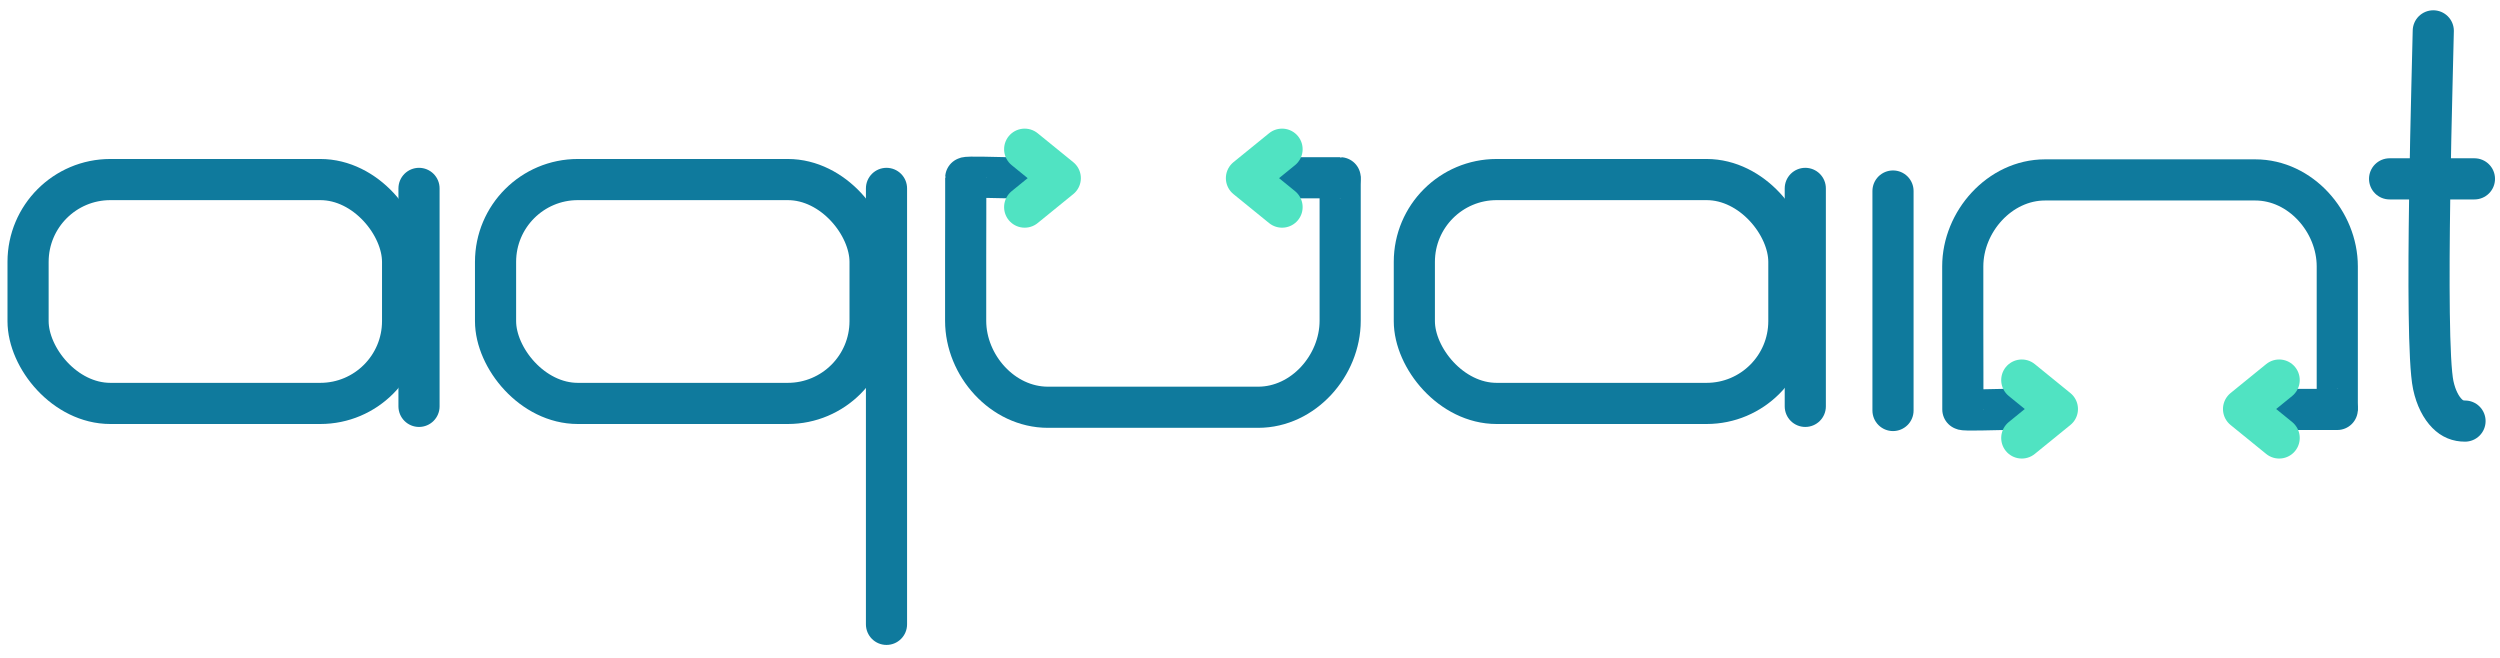 <?xml version="1.0" encoding="UTF-8" standalone="no"?>
<svg width="243px" height="64px" viewBox="0 0 243 64" version="1.1" xmlns="http://www.w3.org/2000/svg" xmlns:xlink="http://www.w3.org/1999/xlink" xmlns:sketch="http://www.bohemiancoding.com/sketch/ns">
    <!-- Generator: Sketch 3.3.2 (12043) - http://www.bohemiancoding.com/sketch -->
    <title>Logo</title>
    <desc>Created with Sketch.</desc>
    <defs>
        <path id="path-1" d="M28.481,3.944 L32.36,3.944 C33.653,3.944 35.364,3.944 36.657,3.944 C36.694,3.944 36.658,4.19 36.657,4.596 C36.657,4.695 36.658,4.902 36.657,5.013 C36.656,5.756 36.657,6.612 36.657,6.948 C36.657,8.061 36.657,9.322 36.657,10.581 C36.657,14.22 36.657,17.847 36.657,17.847 C36.657,22.185 33.094,26.252 28.684,26.252 L8.254,26.252 C3.836,26.252 0.254,22.182 0.254,17.847 L0.254,11.798 L0.262,7.557 C0.263,7.014 0.263,6.355 0.263,5.75 C0.263,4.779 0.263,4.069 0.263,3.944 C0.263,3.819 3.592,3.944 4.258,3.944 C5.59,3.944 8.254,3.944 8.254,3.944"></path>
        <path id="path-2" d="M28.481,3.944 L32.36,3.944 C33.653,3.944 35.364,3.944 36.657,3.944 C36.694,3.944 36.658,4.19 36.657,4.596 C36.657,4.695 36.658,4.902 36.657,5.013 C36.656,5.756 36.657,6.612 36.657,6.948 C36.657,8.061 36.657,9.322 36.657,10.581 C36.657,14.22 36.657,17.847 36.657,17.847 C36.657,22.185 33.094,26.252 28.684,26.252 L8.254,26.252 C3.836,26.252 0.254,22.182 0.254,17.847 L0.254,11.798 L0.262,7.557 C0.263,7.014 0.263,6.355 0.263,5.75 C0.263,4.779 0.263,4.069 0.263,3.944 C0.263,3.819 3.592,3.944 4.258,3.944 C5.59,3.944 8.254,3.944 8.254,3.944"></path>
    </defs>
    <g id="Page-1" stroke="none" stroke-width="1" fill="none" fill-rule="evenodd" sketch:type="MSPage">
        <g id="aquaint-logo-condensed-copy-5" sketch:type="MSLayerGroup" transform="translate(2, 3)">
            <g id="'q'" transform="translate(46.167, 14.453)" stroke="#0F7A9D" stroke-width="4" sketch:type="MSShapeGroup">
                <rect id="Rectangle-1" x="0" y="0" width="36.404" height="21.76" rx="8"></rect>
                <path d="M38,0.859 L38,43.234" id="Line" stroke-linecap="round"></path>
            </g>
            <g id="'a'-#2" transform="translate(135.474, 14.453)" stroke="#0F7A9D" stroke-width="4" sketch:type="MSShapeGroup">
                <rect id="Rectangle-1" x="0" y="0" width="36.404" height="21.76" rx="8"></rect>
                <path d="M38,0.859 L38,22.046" id="Line" stroke-linecap="round"></path>
            </g>
            <g id="'t'" transform="translate(229, 0)" stroke="#0F7A9D" stroke-width="4" stroke-linecap="round" sketch:type="MSShapeGroup">
                <path d="M5.515,2.1985769e-16 C5.515,1.5 4.586,30.093 5.515,34.444 C5.784,35.703 6.291,36.625 6.851,37.191 C7.369,37.714 7.923,37.929 8.6,37.929" id="Line-Copy"></path>
                <path d="M9.515,14.385 L1.268,14.385" id="Line-Copy-2"></path>
            </g>
            <g id="'i'" transform="translate(180, 15.541)" stroke="#0F7A9D" stroke-width="4" stroke-linecap="round" sketch:type="MSShapeGroup">
                <path d="M2,0.026 L2,21.359" id="Line"></path>
            </g>
            <g id="'n'-copy-3" transform="translate(207.026, 27.24) scale(1, -1) translate(-207.026, -27.24) translate(188.526, 13.74)">
                <g id="Rectangle-1-Copy">
                    <use stroke="#0F7A9D" stroke-width="4" sketch:type="MSShapeGroup" xlink:href="#path-1"></use>
                    <use stroke="none" xlink:href="#path-1"></use>
                </g>
                <g id="Left-Arrow" transform="translate(7.5, 3.885) scale(-1, -1) translate(-7.5, -3.885) translate(5, 0.885)" stroke="#50E3C2" stroke-width="4" sketch:type="MSShapeGroup" stroke-linecap="round" stroke-linejoin="round">
                    <path d="M4.009,5.716 L0.547,2.902 L4.009,0.087" id="shape"></path>
                </g>
                <g id="Left-Arrow-Copy-4" transform="translate(29.5, 3.885) scale(1, -1) translate(-29.5, -3.885) translate(27, 0.885)" stroke="#50E3C2" stroke-width="4" sketch:type="MSShapeGroup" stroke-linecap="round" stroke-linejoin="round">
                    <path d="M4.009,5.716 L0.547,2.902 L4.009,0.087" id="shape"></path>
                </g>
            </g>
            <g id="'a'-#2-copy" transform="translate(0.728, 14.453)" stroke="#0F7A9D" stroke-width="4" sketch:type="MSShapeGroup">
                <rect id="Rectangle-1" x="0" y="0" width="36.404" height="21.76" rx="8"></rect>
                <path d="M38,0.859 L38,22.046" id="Line" stroke-linecap="round"></path>
            </g>
            <g id="'n'-copy-4" transform="translate(91.607, 10.333)">
                <g id="Rectangle-1-Copy">
                    <use stroke="#0F7A9D" stroke-width="4" sketch:type="MSShapeGroup" xlink:href="#path-2"></use>
                    <use stroke="none" xlink:href="#path-2"></use>
                </g>
                <g id="Left-Arrow" transform="translate(7.5, 3.885) scale(-1, -1) translate(-7.5, -3.885) translate(5, 0.885)" stroke="#50E3C2" stroke-width="4" sketch:type="MSShapeGroup" stroke-linecap="round" stroke-linejoin="round">
                    <path d="M4.009,5.716 L0.547,2.902 L4.009,0.087" id="shape"></path>
                </g>
                <g id="Left-Arrow-Copy-4" transform="translate(29.5, 3.885) scale(1, -1) translate(-29.5, -3.885) translate(27, 0.885)" stroke="#50E3C2" stroke-width="4" sketch:type="MSShapeGroup" stroke-linecap="round" stroke-linejoin="round">
                    <path d="M4.009,5.716 L0.547,2.902 L4.009,0.087" id="shape"></path>
                </g>
            </g>
        </g>
    </g>
</svg>